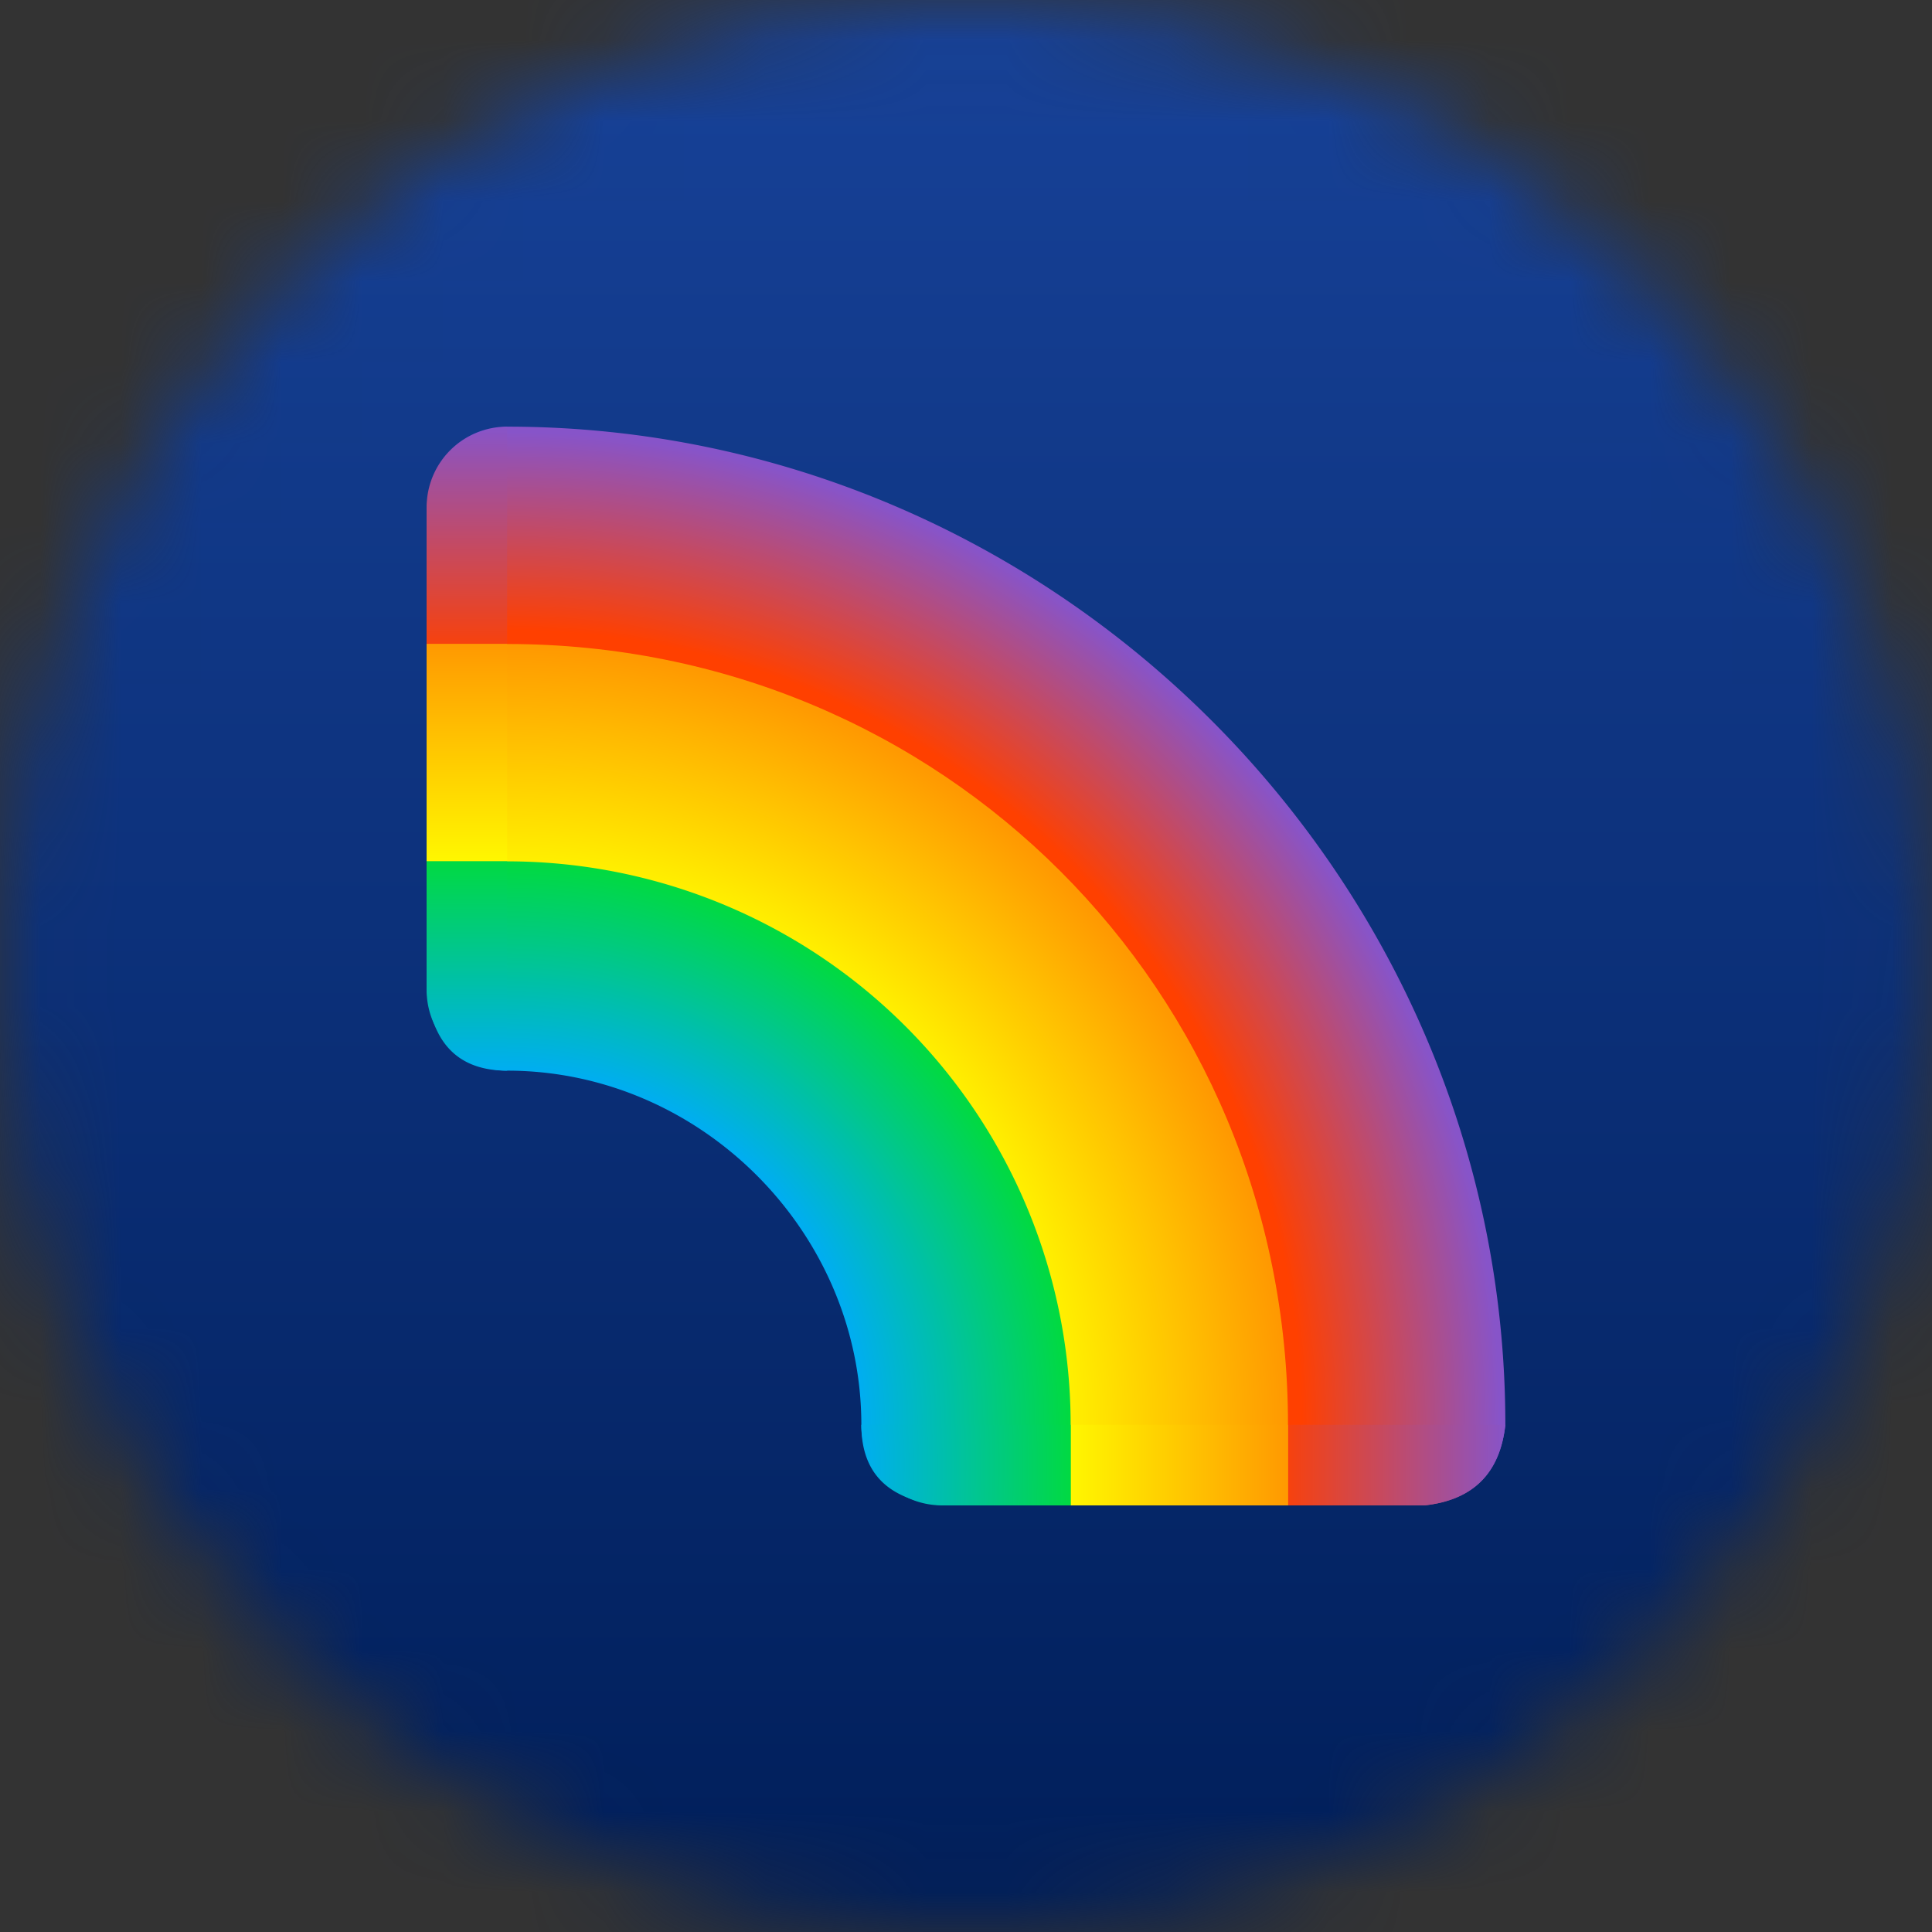 <svg fill="none" xmlns="http://www.w3.org/2000/svg" viewBox="0 0 24 24"><rect x="0" y="0" width="24" height="24" fill="#333333" stroke="none"/><g clip-path="url(#a)"><mask id="b" style="mask-type:alpha" maskUnits="userSpaceOnUse" x="0" y="0" width="24" height="24"><circle cx="12" cy="12" r="12" fill="#D9D9D9"/></mask><g mask="url(#b)"><path fill="url(#c)" d="M0 0h24v24H0z"/></g><path d="M5.3 8.3h1c5.2 0 9.4 4.2 9.4 9.4v1h2q.9-.1 1-1c0-6.8-5.6-12.4-12.4-12.4a1 1 0 0 0-1 1z" fill="url(#d)"/><path d="M16 17.7h2.7q-.1.9-1 1H16z" fill="url(#e)"/><path d="M6.3 5.3V8h-1V6.3q.1-.9 1-1" fill="url(#f)"/><path d="M5.3 8h1c5.4 0 9.7 4.3 9.7 9.7v1h-3v-1C13 14 10 11 6.3 11h-1z" fill="url(#g)"/><path d="M13.3 17.7H16v1h-2.7z" fill="url(#h)"/><path d="M5.3 10.7V8h1v2.7z" fill="url(#i)"/><path d="M5.3 12.3q.1 1 1 1c2.4 0 4.4 2 4.4 4.4q0 .9 1 1h1.6v-1a7 7 0 0 0-7-7h-1z" fill="url(#j)"/><path d="M10.7 17.7h2.6v1h-1.6a1 1 0 0 1-1-1" fill="url(#k)"/><path d="M6.3 13.3a1 1 0 0 1-1-1v-1.6h1z" fill="url(#l)"/></g><defs><radialGradient id="d" cx="0" cy="0" r="1" gradientUnits="userSpaceOnUse" gradientTransform="rotate(-90 12 5.7)scale(12.333)"><stop offset=".8" stop-color="#FF4000"/><stop offset="1" stop-color="#8754C9"/></radialGradient><radialGradient id="g" cx="0" cy="0" r="1" gradientUnits="userSpaceOnUse" gradientTransform="rotate(-90 12 5.7)scale(9.667)"><stop offset=".7" stop-color="#FFF700"/><stop offset="1" stop-color="#FF9901"/></radialGradient><radialGradient id="j" cx="0" cy="0" r="1" gradientUnits="userSpaceOnUse" gradientTransform="matrix(0 -7 7 0 6.3 17.7)"><stop offset=".6" stop-color="#0AF"/><stop offset="1" stop-color="#01DA40"/></radialGradient><radialGradient id="k" cx="0" cy="0" r="1" gradientUnits="userSpaceOnUse" gradientTransform="matrix(2.833 0 0 7.556 10.5 18.2)"><stop stop-color="#0AF"/><stop offset="1" stop-color="#01DA40"/></radialGradient><radialGradient id="l" cx="0" cy="0" r="1" gradientUnits="userSpaceOnUse" gradientTransform="matrix(0 -2.833 53.728 0 5.8 13.5)"><stop stop-color="#0AF"/><stop offset="1" stop-color="#01DA40"/></radialGradient><linearGradient id="c" x1="12" y1="0" x2="12" y2="24" gradientUnits="userSpaceOnUse"><stop stop-color="#174299"/><stop offset="1" stop-color="#001E59"/></linearGradient><linearGradient id="e" x1="15.8" y1="18.2" x2="18.7" y2="18.2" gradientUnits="userSpaceOnUse"><stop stop-color="#FF4000"/><stop offset="1" stop-color="#8754C9"/></linearGradient><linearGradient id="f" x1="5.8" y1="5.3" x2="5.8" y2="8.2" gradientUnits="userSpaceOnUse"><stop stop-color="#8754C9"/><stop offset="1" stop-color="#FF4000"/></linearGradient><linearGradient id="h" x1="13.3" y1="18.2" x2="16" y2="18.2" gradientUnits="userSpaceOnUse"><stop stop-color="#FFF700"/><stop offset="1" stop-color="#FF9901"/></linearGradient><linearGradient id="i" x1="5.8" y1="10.7" x2="5.8" y2="8" gradientUnits="userSpaceOnUse"><stop stop-color="#FFF700"/><stop offset="1" stop-color="#FF9901"/></linearGradient><clipPath id="a"><path fill="#fff" d="M0 0h24v24H0z"/></clipPath></defs></svg>